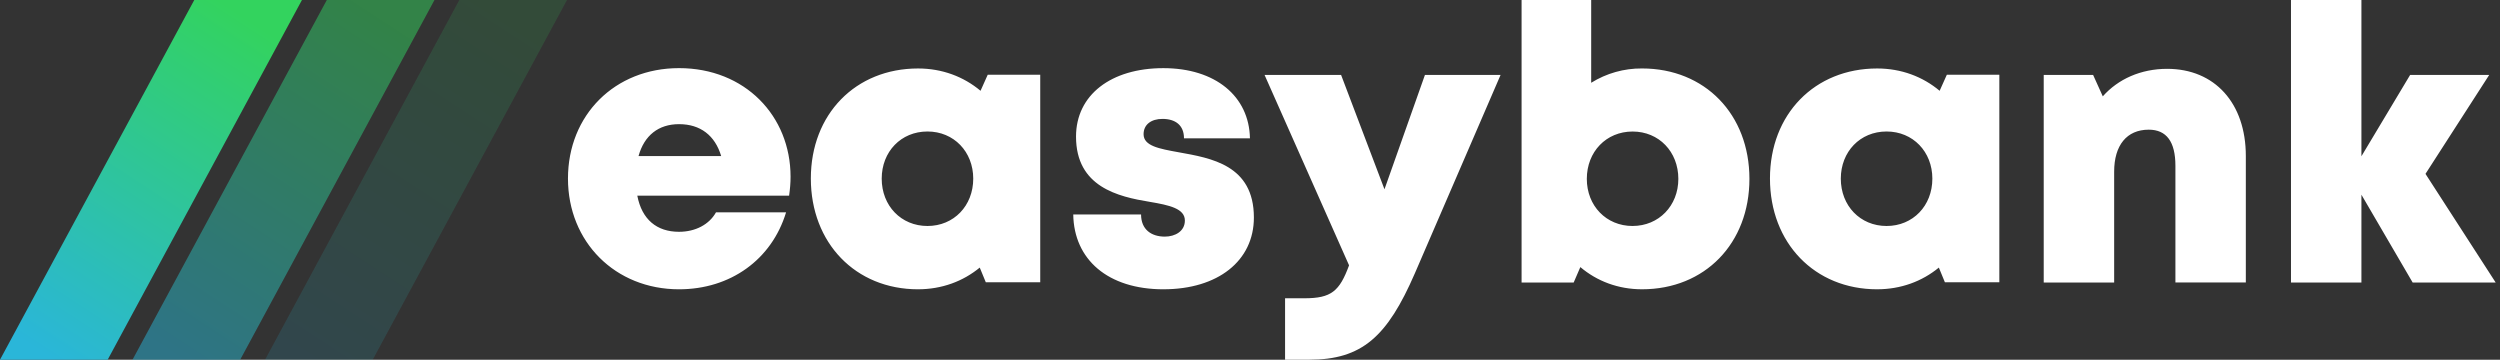 <svg width="139" height="20" viewBox="0 0 139 20" fill="none" xmlns="http://www.w3.org/2000/svg">
<rect x="0" y="0" width="139" height="20" fill="#333333" stroke="none"/>
<path d="M37.754 16.085C40.606 16.085 42.906 14.439 43.706 11.806H39.809C39.433 12.481 38.669 12.888 37.754 12.888C36.517 12.888 35.689 12.204 35.434 10.88H43.874C43.925 10.523 43.955 10.176 43.955 9.827C43.955 6.442 41.418 3.788 37.754 3.788C34.186 3.788 31.579 6.391 31.579 9.928C31.579 13.453 34.207 16.085 37.754 16.085ZM40.098 8.678H35.502C35.819 7.532 36.612 6.903 37.754 6.903C38.935 6.903 39.754 7.525 40.098 8.679V8.678ZM51.044 16.084C52.364 16.084 53.544 15.643 54.474 14.878L54.81 15.694H57.837V4.154H54.918L54.518 5.048C53.578 4.261 52.383 3.807 51.044 3.807C47.568 3.807 45.083 6.35 45.083 9.924C45.083 13.51 47.568 16.085 51.044 16.085V16.084ZM51.568 12.565C50.101 12.565 49.023 11.44 49.023 9.933C49.023 8.436 50.092 7.311 51.568 7.311C53.034 7.311 54.112 8.436 54.112 9.933C54.112 11.44 53.034 12.565 51.568 12.565ZM64.691 16.084C67.711 16.084 69.716 14.507 69.716 12.095C69.716 9.169 67.329 8.79 65.533 8.466C64.453 8.27 63.583 8.117 63.583 7.461C63.583 6.927 64.005 6.611 64.633 6.611C65.343 6.611 65.83 6.953 65.83 7.69H69.497C69.453 5.352 67.577 3.789 64.681 3.789C61.769 3.789 59.827 5.281 59.827 7.595C59.827 10.394 62.164 10.934 63.927 11.223C65.019 11.407 65.879 11.597 65.879 12.262C65.879 12.858 65.336 13.156 64.763 13.156C64.021 13.156 63.443 12.767 63.443 11.924H59.673C59.709 14.424 61.592 16.085 64.691 16.085V16.084ZM72.791 20C75.727 20 77.135 18.724 78.668 15.193L83.432 4.167H79.226L76.977 10.524L74.565 4.167H70.31L75.008 14.753C74.478 16.189 74.025 16.584 72.528 16.584H71.45V20H72.791ZM91.295 16.084C94.795 16.084 97.268 13.531 97.268 9.945C97.268 6.359 94.796 3.806 91.295 3.806C90.299 3.798 89.32 4.074 88.47 4.602V0H84.6V15.707H87.497L87.867 14.85C88.79 15.632 89.969 16.084 91.295 16.084ZM90.772 12.565C89.305 12.565 88.227 11.44 88.227 9.946C88.227 8.438 89.305 7.313 90.772 7.313C92.238 7.313 93.316 8.438 93.316 9.945C93.316 11.44 92.229 12.564 90.772 12.564V12.565ZM104.37 16.084C105.69 16.084 106.87 15.643 107.8 14.878L108.136 15.694H111.163V4.154H108.245L107.844 5.048C106.905 4.261 105.709 3.807 104.37 3.807C100.894 3.807 98.41 6.35 98.41 9.924C98.41 13.51 100.894 16.085 104.37 16.085V16.084ZM104.894 12.565C103.427 12.565 102.349 11.44 102.349 9.933C102.349 8.436 103.419 7.311 104.894 7.311C106.361 7.311 107.439 8.436 107.439 9.933C107.439 11.44 106.361 12.565 104.894 12.565ZM117.547 15.707V9.544C117.547 8.076 118.249 7.21 119.47 7.21C120.456 7.21 120.953 7.877 120.953 9.219V15.705H124.868V8.671C124.868 5.731 123.135 3.827 120.495 3.827C119.025 3.827 117.762 4.4 116.915 5.357L116.378 4.168H113.631V15.707H117.547V15.707ZM131.295 15.707V10.826L134.143 15.707H138.759L134.857 9.667L138.4 4.167H134.003L131.295 8.688V0H127.379V15.707H131.295Z" fill="white"/>
<path fill-rule="evenodd" clip-rule="evenodd" d="M10.802 0L0 20H5.986L16.789 0H10.802Z" fill="url(#paint0_linear_16_9)"/>
<path opacity="0.5" fill-rule="evenodd" clip-rule="evenodd" d="M18.171 0L7.368 20H13.354L24.157 0H18.171Z" fill="url(#paint1_linear_16_9)"/>
<path opacity="0.15" fill-rule="evenodd" clip-rule="evenodd" d="M25.539 0L14.737 20H20.723L31.525 0H25.539Z" fill="url(#paint2_linear_16_9)"/>
<defs>
<linearGradient id="paint0_linear_16_9" x1="12.121" y1="-7.24695e-07" x2="0.237" y2="18.24" gradientUnits="userSpaceOnUse">
<stop stop-color="#33D35E"/>
<stop offset="1" stop-color="#2AB6D9"/>
</linearGradient>
<linearGradient id="paint1_linear_16_9" x1="19.489" y1="-7.24695e-07" x2="7.605" y2="18.24" gradientUnits="userSpaceOnUse">
<stop stop-color="#33D35E"/>
<stop offset="1" stop-color="#2AB6D9"/>
</linearGradient>
<linearGradient id="paint2_linear_16_9" x1="26.857" y1="-7.24695e-07" x2="14.973" y2="18.239" gradientUnits="userSpaceOnUse">
<stop stop-color="#33D35E"/>
<stop offset="1" stop-color="#2AB6D9"/>
</linearGradient>
</defs>
</svg>
